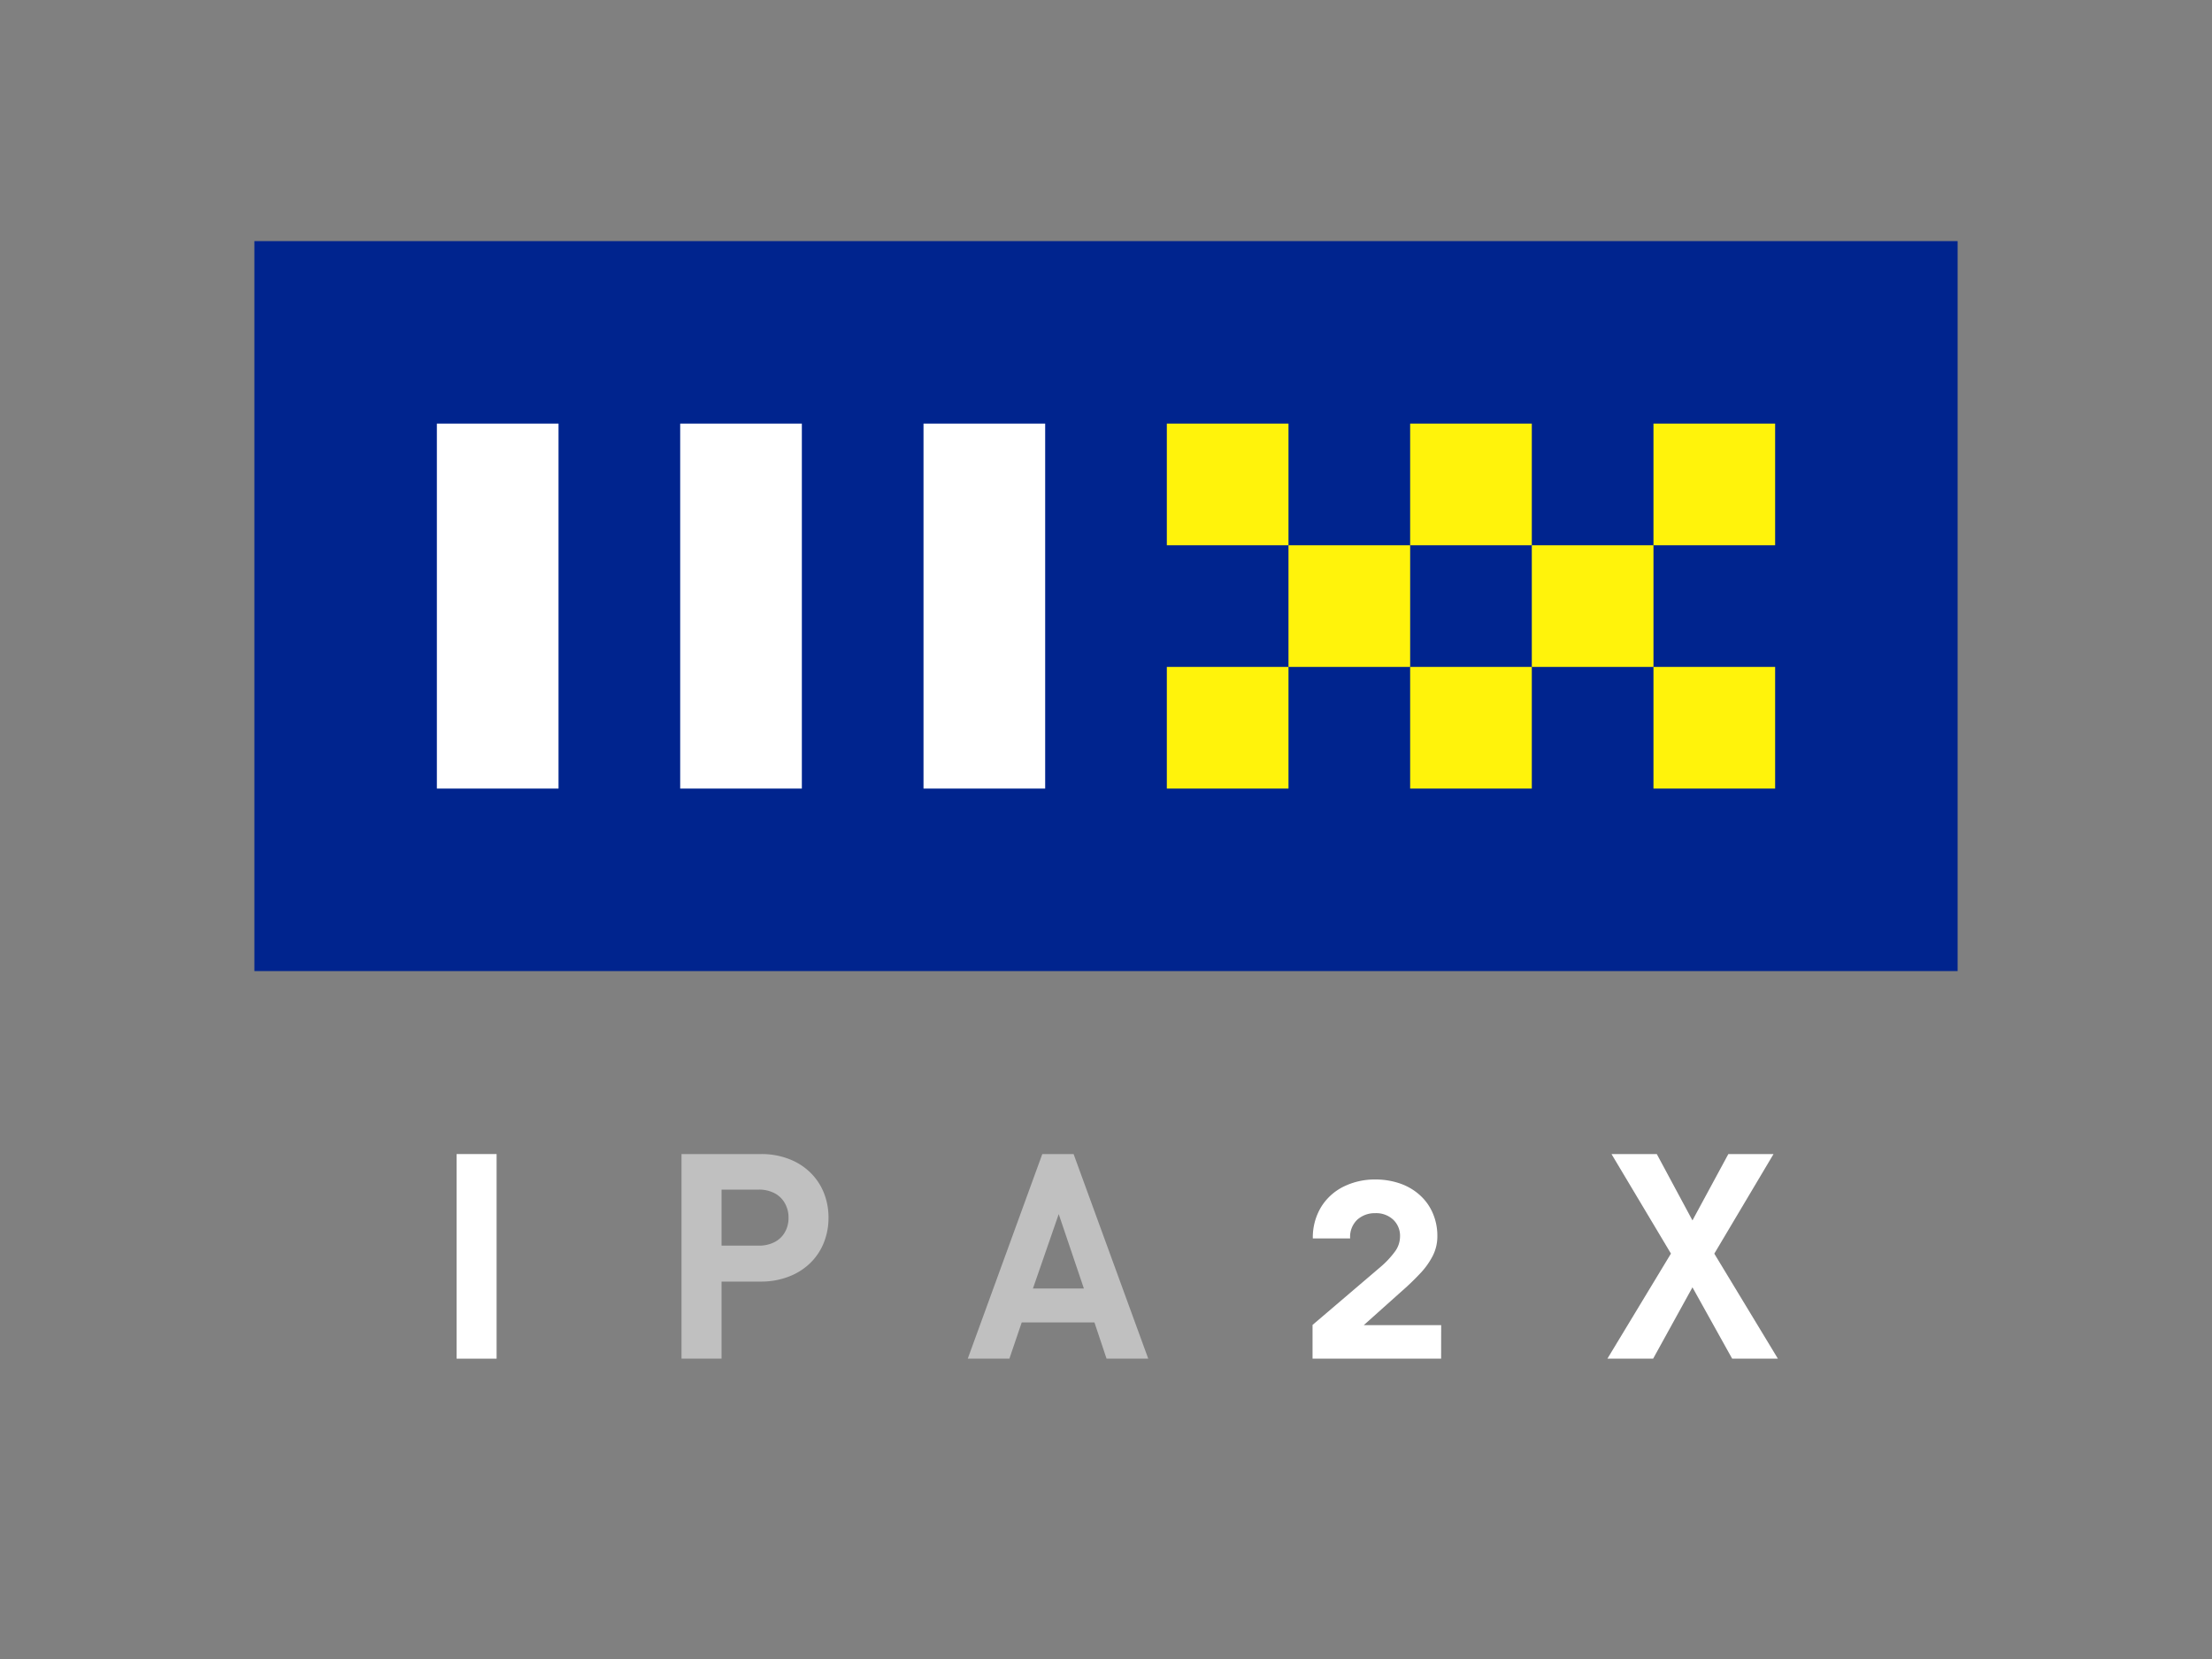 <svg xmlns="http://www.w3.org/2000/svg" viewBox="0 0 400 300"><rect x="0" y="0" width="400" height="300" fill="#808080" stroke="none"/><defs><style>.cls-1{fill:#00248e;}.cls-2{fill:#fff30b;}.cls-3,.cls-4{fill:#fff;}.cls-4{opacity:0.5;}</style></defs><g id="Layer_1" data-name="Layer 1"><rect class="cls-1" x="46" y="43.6" width="308" height="132"/><rect class="cls-2" x="299" y="120.6" width="22" height="22" transform="translate(620 263.2) rotate(180)"/><rect class="cls-2" x="255" y="120.6" width="22" height="22" transform="translate(532 263.2) rotate(180)"/><rect class="cls-2" x="211" y="120.6" width="22" height="22" transform="translate(444 263.2) rotate(180)"/><rect class="cls-2" x="299" y="76.6" width="22" height="22" transform="translate(620 175.2) rotate(180)"/><rect class="cls-2" x="277" y="98.6" width="22" height="22" transform="translate(576 219.2) rotate(180)"/><rect class="cls-2" x="255" y="76.6" width="22" height="22" transform="translate(532 175.2) rotate(180)"/><rect class="cls-2" x="233" y="98.6" width="22" height="22" transform="translate(488 219.2) rotate(180)"/><rect class="cls-2" x="211" y="76.6" width="22" height="22" transform="translate(444 175.2) rotate(180)"/><rect class="cls-3" x="167" y="76.6" width="22" height="66" transform="translate(356 219.2) rotate(180)"/><rect class="cls-3" x="123" y="76.6" width="22" height="66" transform="translate(268 219.2) rotate(180)"/><rect class="cls-3" x="79" y="76.6" width="22" height="66" transform="translate(180 219.2) rotate(180)"/><path class="cls-3" d="M89.8,245.69H82.57v-37H89.8Z"/><path class="cls-4" d="M149.82,220.2a12,12,0,0,1-.82,4.45,10.69,10.69,0,0,1-2.41,3.68,11.33,11.33,0,0,1-3.9,2.5,13.73,13.73,0,0,1-5.1.92h-7.11v13.94h-7.24v-37h14.35a13.7,13.7,0,0,1,5.07.89,11.18,11.18,0,0,1,3.9,2.48,10.66,10.66,0,0,1,2.44,3.69A12,12,0,0,1,149.82,220.2Zm-7.23,0a5.2,5.2,0,0,0-.68-2.65,4.5,4.5,0,0,0-1.89-1.8,6,6,0,0,0-2.79-.63h-6.75v10.13h6.75a6.1,6.1,0,0,0,2.79-.62,4.49,4.49,0,0,0,1.89-1.77A5.13,5.13,0,0,0,142.59,220.2Z"/><path class="cls-4" d="M207.64,245.69H200.1l-2.19-6.55H184.76l-2.23,6.55H175l13.48-37h5.66ZM196,233l-4.55-13.45L186.79,233Z"/><path class="cls-3" d="M260.6,245.69H237.35v-6.1l12.11-10.33a16.67,16.67,0,0,0,2.8-2.95,4.62,4.62,0,0,0,.91-2.66,4,4,0,0,0-1.24-3.1,4.5,4.5,0,0,0-3.23-1.17,4.73,4.73,0,0,0-3.23,1.15,4.27,4.27,0,0,0-1.32,3.42H237.4a10.61,10.61,0,0,1,1.48-5.65,9.92,9.92,0,0,1,4.08-3.72,12.7,12.7,0,0,1,5.74-1.29,13.49,13.49,0,0,1,4.43.71,10.4,10.4,0,0,1,3.56,2.06,9.3,9.3,0,0,1,2.38,3.27,10.3,10.3,0,0,1,.85,4.22,7.75,7.75,0,0,1-.83,3.54,13.55,13.55,0,0,1-2.26,3.17,46.87,46.87,0,0,1-3.51,3.37l-6.71,6h14Z"/><path class="cls-3" d="M321.5,245.69h-8.27l-7.18-12.9-7.11,12.9h-8.27l11.49-19-10.75-18h8.19l6.45,12,6.49-12h8.17L310,226.7Z"/></g></svg>